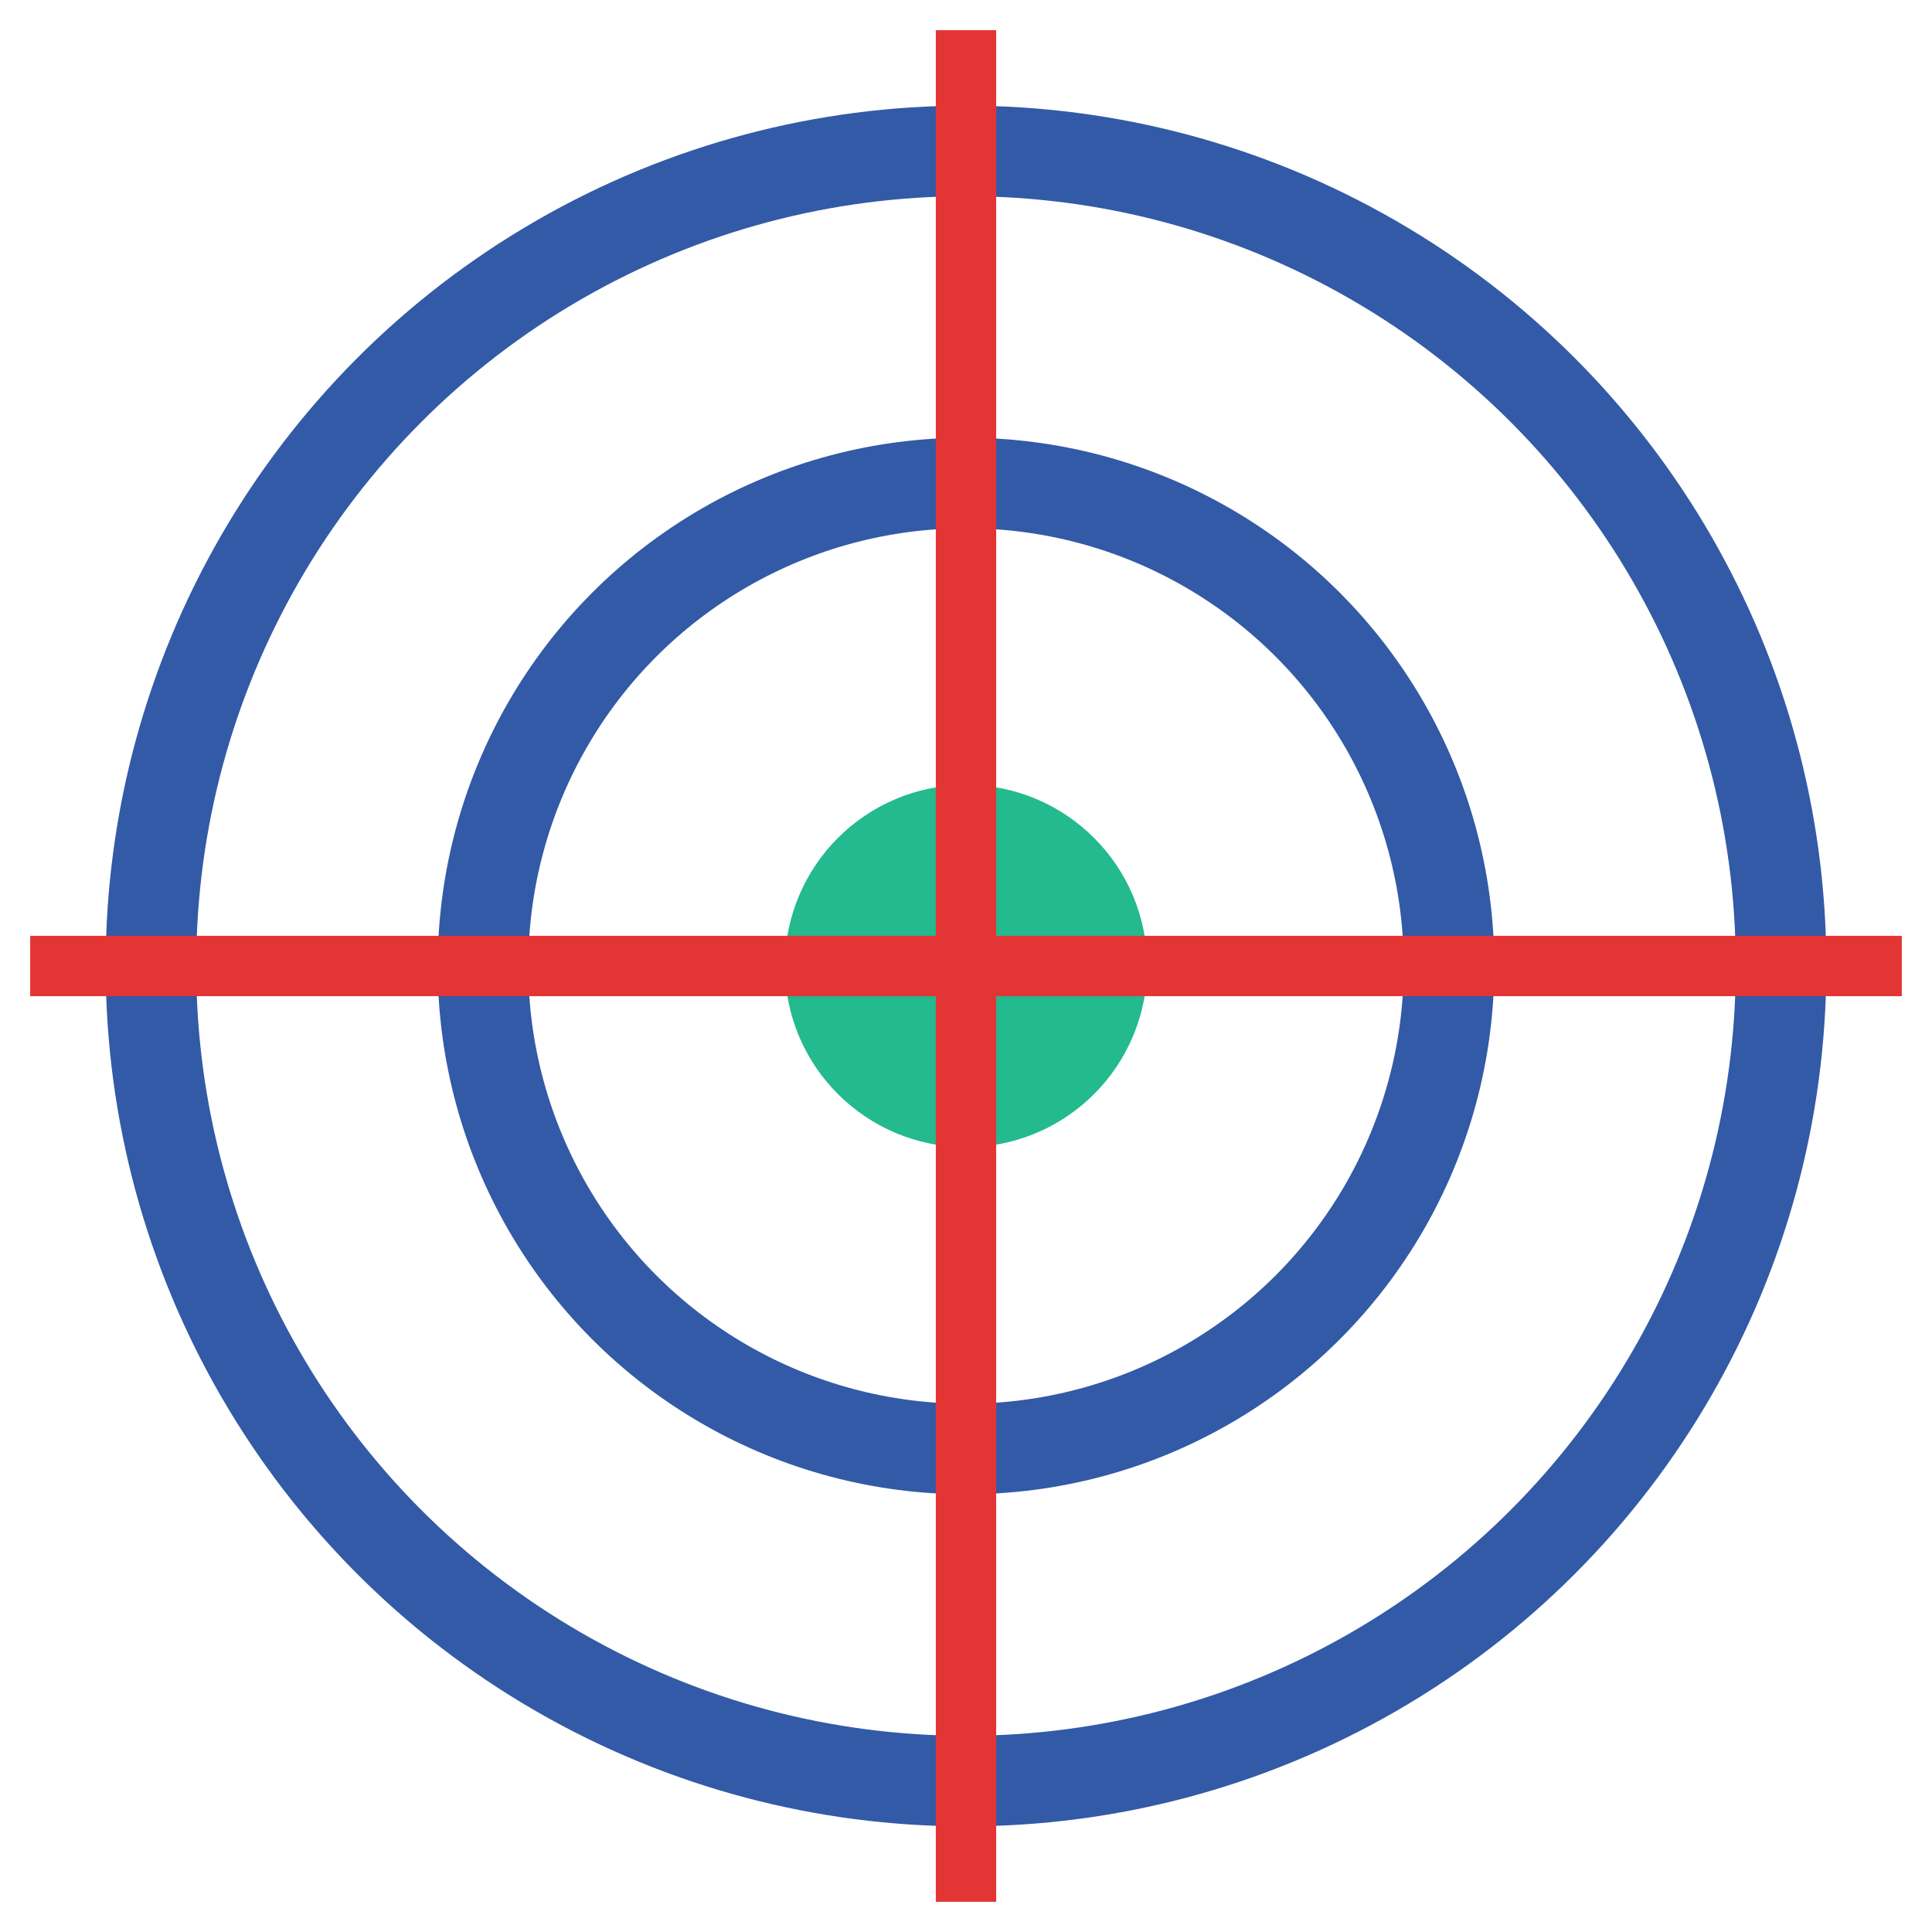 <?xml version="1.0" encoding="UTF-8"?>
<svg width="64px" height="64px" viewBox="0 0 64 64" version="1.1" xmlns="http://www.w3.org/2000/svg" xmlns:xlink="http://www.w3.org/1999/xlink">
    <!-- Generator: Sketch 43.2 (39069) - http://www.bohemiancoding.com/sketch -->
    <title>aim</title>
    <desc>Created with Sketch.</desc>
    <defs></defs>
    <g id="Outdoor-Activities-(142)" stroke="none" stroke-width="1" fill="none" fill-rule="evenodd">
        <circle id="Oval-92" stroke="#325AA6" stroke-width="3" stroke-linecap="round" cx="32" cy="32" r="27"></circle>
        <circle id="Oval-92-Copy" stroke="#325AA6" stroke-width="3" stroke-linecap="round" cx="32" cy="32" r="16"></circle>
        <circle id="Oval-92-Copy-2" fill="#22BA8E" cx="32" cy="32" r="6"></circle>
        <path d="M32,2 L32,62" id="Line" stroke="#E43535" stroke-width="2" stroke-linecap="square"></path>
        <path d="M2,32 L62,32" id="Line" stroke="#E43535" stroke-width="2" stroke-linecap="square"></path>
    </g>
</svg>